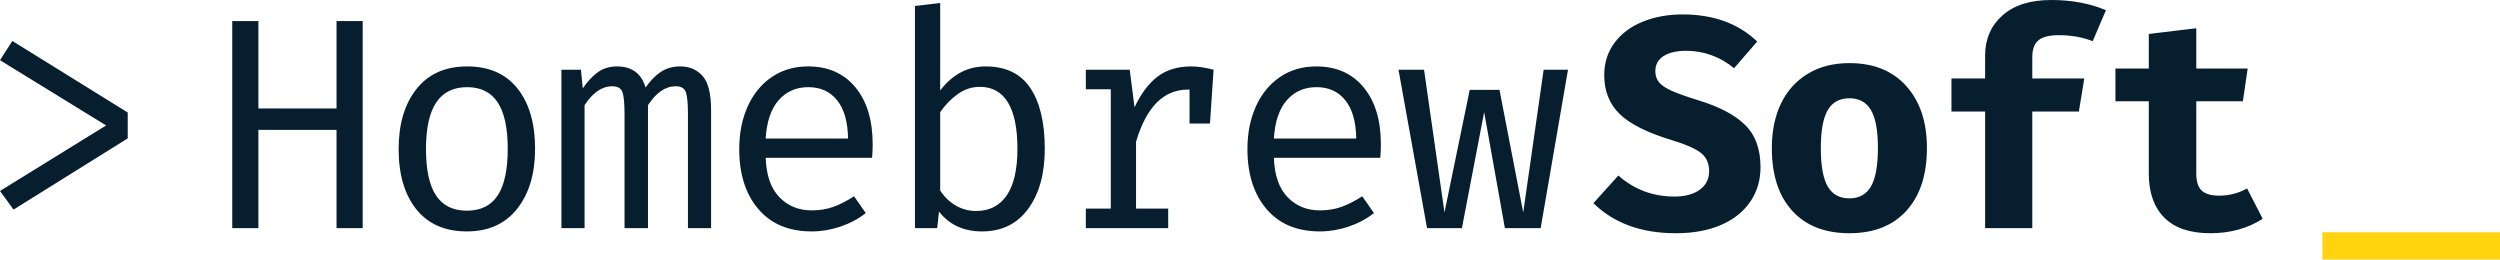 <?xml version="1.0" encoding="UTF-8"?>
<svg width="183px" height="19px" viewBox="0 0 183 19" version="1.1" xmlns="http://www.w3.org/2000/svg" xmlns:xlink="http://www.w3.org/1999/xlink">
    <!-- Generator: Sketch 46.2 (44496) - http://www.bohemiancoding.com/sketch -->
    <title>Light Background</title>
    <desc>Created with Sketch.</desc>
    <defs></defs>
    <g id="Page-1" stroke="none" stroke-width="1" fill="none" fill-rule="evenodd">
        <g id="Light-Background">
            <polygon id="&gt;-copy-2" fill="#061E2E" points="9.35 8.236 9.35 10.128 0.99 15.342 0 13.978 7.766 9.182 0 4.408 0.902 3"></polygon>
            <path d="M24.634,9.504 L18.914,9.504 L18.914,16.698 L17,16.698 L17,1.54 L18.914,1.54 L18.914,7.942 L24.634,7.942 L24.634,1.54 L26.548,1.54 L26.548,16.698 L24.634,16.698 L24.634,9.504 Z M37.881,6.479 C38.739,7.557 39.168,9.027 39.168,10.89 C39.168,12.709 38.732,14.172 37.859,15.279 C36.986,16.386 35.758,16.94 34.174,16.94 C32.575,16.94 31.343,16.401 30.478,15.323 C29.613,14.245 29.18,12.775 29.18,10.912 C29.18,9.079 29.616,7.612 30.489,6.512 C31.362,5.412 32.597,4.862 34.196,4.862 C35.795,4.862 37.023,5.401 37.881,6.479 Z M31.93,7.502 C31.431,8.25 31.182,9.387 31.182,10.912 C31.182,12.437 31.428,13.57 31.919,14.311 C32.41,15.052 33.162,15.422 34.174,15.422 C35.186,15.422 35.938,15.052 36.429,14.311 C36.92,13.57 37.166,12.43 37.166,10.89 C37.166,9.365 36.92,8.232 36.429,7.491 C35.938,6.75 35.193,6.38 34.196,6.38 C33.184,6.38 32.429,6.754 31.93,7.502 Z M51.425,5.555 C51.843,6.017 52.052,6.857 52.052,8.074 L52.052,16.698 L50.358,16.698 L50.358,8.382 C50.358,7.575 50.307,7.029 50.204,6.743 C50.101,6.457 49.852,6.314 49.456,6.314 C48.708,6.314 48.033,6.776 47.432,7.7 L47.432,16.698 L45.716,16.698 L45.716,8.382 C45.716,7.575 45.665,7.029 45.562,6.743 C45.459,6.457 45.21,6.314 44.814,6.314 C44.066,6.314 43.391,6.776 42.79,7.7 L42.79,16.698 L41.096,16.698 L41.096,5.104 L42.526,5.104 L42.658,6.468 C43.01,5.955 43.38,5.559 43.769,5.28 C44.158,5.001 44.623,4.862 45.166,4.862 C46.251,4.862 46.948,5.375 47.256,6.402 C47.608,5.903 47.982,5.522 48.378,5.258 C48.774,4.994 49.251,4.862 49.808,4.862 C50.468,4.862 51.007,5.093 51.425,5.555 Z M57.049,14.432 C57.672,15.077 58.461,15.4 59.414,15.4 C59.986,15.4 60.51,15.316 60.987,15.147 C61.464,14.978 61.973,14.718 62.516,14.366 L63.374,15.598 C62.831,16.023 62.212,16.353 61.515,16.588 C60.818,16.823 60.118,16.94 59.414,16.94 C57.742,16.94 56.44,16.394 55.509,15.301 C54.578,14.208 54.112,12.745 54.112,10.912 C54.112,9.753 54.317,8.716 54.728,7.799 C55.139,6.882 55.725,6.164 56.488,5.643 C57.251,5.122 58.138,4.862 59.15,4.862 C60.617,4.862 61.772,5.372 62.615,6.391 C63.458,7.41 63.88,8.8 63.88,10.56 C63.88,10.897 63.865,11.227 63.836,11.55 L56.048,11.55 C56.092,12.826 56.426,13.787 57.049,14.432 Z M56.994,7.337 C56.437,7.975 56.121,8.91 56.048,10.142 L62.076,10.142 C62.061,8.925 61.797,7.993 61.284,7.348 C60.771,6.703 60.067,6.38 59.172,6.38 C58.277,6.38 57.551,6.699 56.994,7.337 Z M72.144,4.862 C73.625,4.862 74.718,5.39 75.422,6.446 C76.126,7.502 76.478,8.983 76.478,10.89 C76.478,12.709 76.075,14.172 75.268,15.279 C74.461,16.386 73.332,16.94 71.88,16.94 C70.545,16.94 69.497,16.456 68.734,15.488 L68.602,16.698 L66.974,16.698 L66.974,0.44 L68.822,0.22 L68.822,6.622 C69.717,5.449 70.824,4.862 72.144,4.862 Z M73.695,14.3 C74.216,13.537 74.476,12.401 74.476,10.89 C74.476,9.394 74.245,8.265 73.783,7.502 C73.321,6.739 72.635,6.358 71.726,6.358 C71.139,6.358 70.6,6.534 70.109,6.886 C69.618,7.238 69.189,7.678 68.822,8.206 L68.822,13.948 C69.13,14.417 69.511,14.784 69.966,15.048 C70.421,15.312 70.919,15.444 71.462,15.444 C72.43,15.444 73.174,15.063 73.695,14.3 Z M88.834,5.104 L88.57,9.042 L87.074,9.042 L87.074,6.556 L86.964,6.556 C85.175,6.556 83.906,7.832 83.158,10.384 L83.158,15.268 L85.512,15.268 L85.512,16.698 L79.484,16.698 L79.484,15.268 L81.31,15.268 L81.31,6.534 L79.484,6.534 L79.484,5.104 L82.696,5.104 L83.048,7.854 C83.517,6.857 84.078,6.109 84.731,5.61 C85.384,5.111 86.209,4.862 87.206,4.862 C87.675,4.862 88.218,4.943 88.834,5.104 Z M94.249,14.432 C94.872,15.077 95.661,15.4 96.614,15.4 C97.186,15.4 97.71,15.316 98.187,15.147 C98.664,14.978 99.173,14.718 99.716,14.366 L100.574,15.598 C100.031,16.023 99.412,16.353 98.715,16.588 C98.018,16.823 97.318,16.94 96.614,16.94 C94.942,16.94 93.64,16.394 92.709,15.301 C91.778,14.208 91.312,12.745 91.312,10.912 C91.312,9.753 91.517,8.716 91.928,7.799 C92.339,6.882 92.925,6.164 93.688,5.643 C94.451,5.122 95.338,4.862 96.35,4.862 C97.817,4.862 98.972,5.372 99.815,6.391 C100.658,7.41 101.08,8.8 101.08,10.56 C101.08,10.897 101.065,11.227 101.036,11.55 L93.248,11.55 C93.292,12.826 93.626,13.787 94.249,14.432 Z M94.194,7.337 C93.637,7.975 93.321,8.91 93.248,10.142 L99.276,10.142 C99.261,8.925 98.997,7.993 98.484,7.348 C97.971,6.703 97.267,6.38 96.372,6.38 C95.477,6.38 94.751,6.699 94.194,7.337 Z M110.158,16.698 L108.64,8.206 L107.012,16.698 L104.46,16.698 L102.37,5.104 L104.24,5.104 L105.736,15.554 L107.584,6.578 L109.762,6.578 L111.5,15.554 L112.996,5.104 L114.778,5.104 L112.776,16.698 L110.158,16.698 Z M128.122,14.762 C127.623,15.495 126.908,16.064 125.977,16.467 C125.046,16.87 123.942,17.072 122.666,17.072 C120.143,17.072 118.134,16.339 116.638,14.872 L118.464,12.848 C119.623,13.875 120.994,14.388 122.578,14.388 C123.341,14.388 123.953,14.223 124.415,13.893 C124.877,13.563 125.108,13.105 125.108,12.518 C125.108,11.961 124.914,11.524 124.525,11.209 C124.136,10.894 123.414,10.575 122.358,10.252 C120.569,9.709 119.3,9.071 118.552,8.338 C117.804,7.605 117.43,6.659 117.43,5.5 C117.43,4.591 117.683,3.799 118.189,3.124 C118.695,2.449 119.384,1.936 120.257,1.584 C121.13,1.232 122.101,1.056 123.172,1.056 C125.416,1.056 127.235,1.716 128.628,3.036 L126.934,4.994 C126.421,4.569 125.867,4.25 125.273,4.037 C124.679,3.824 124.067,3.718 123.436,3.718 C122.732,3.718 122.178,3.846 121.775,4.103 C121.372,4.36 121.17,4.73 121.17,5.214 C121.17,5.537 121.262,5.808 121.445,6.028 C121.628,6.248 121.933,6.453 122.358,6.644 C122.783,6.835 123.421,7.062 124.272,7.326 C125.827,7.795 126.982,8.4 127.737,9.141 C128.492,9.882 128.87,10.912 128.87,12.232 C128.87,13.185 128.621,14.029 128.122,14.762 Z M139.543,6.303 C140.548,7.425 141.05,8.932 141.05,10.824 C141.05,12.789 140.551,14.322 139.554,15.422 C138.557,16.522 137.163,17.072 135.374,17.072 C133.585,17.072 132.191,16.526 131.194,15.433 C130.197,14.34 129.698,12.811 129.698,10.846 C129.698,9.599 129.922,8.51 130.369,7.579 C130.816,6.648 131.469,5.922 132.327,5.401 C133.185,4.88 134.201,4.62 135.374,4.62 C137.149,4.62 138.538,5.181 139.543,6.303 Z M133.79,8.063 C133.453,8.642 133.284,9.57 133.284,10.846 C133.284,12.137 133.453,13.072 133.79,13.651 C134.127,14.23 134.655,14.52 135.374,14.52 C136.093,14.52 136.621,14.227 136.958,13.64 C137.295,13.053 137.464,12.115 137.464,10.824 C137.464,9.563 137.295,8.642 136.958,8.063 C136.621,7.484 136.093,7.194 135.374,7.194 C134.655,7.194 134.127,7.484 133.79,8.063 Z M154.154,0.748 L153.186,3.014 C152.438,2.721 151.609,2.574 150.7,2.574 C150.011,2.574 149.516,2.699 149.215,2.948 C148.914,3.197 148.764,3.608 148.764,4.18 L148.764,5.742 L152.57,5.742 L152.174,8.162 L148.764,8.162 L148.764,16.698 L145.31,16.698 L145.31,8.162 L142.846,8.162 L142.846,5.742 L145.31,5.742 L145.31,4.07 C145.31,2.867 145.732,1.888 146.575,1.133 C147.418,0.378 148.61,0 150.15,0 C151.646,0 152.981,0.249 154.154,0.748 Z M161.802,17.072 C160.306,17.072 159.18,16.691 158.425,15.928 C157.67,15.165 157.292,14.095 157.292,12.716 L157.292,7.414 L154.85,7.414 L154.85,5.016 L157.292,5.016 L157.292,2.486 L160.768,2.068 L160.768,5.016 L164.53,5.016 L164.178,7.414 L160.768,7.414 L160.768,12.716 C160.768,13.288 160.9,13.699 161.164,13.948 C161.428,14.197 161.853,14.322 162.44,14.322 C163.173,14.322 163.855,14.146 164.486,13.794 L165.63,16.016 C164.53,16.72 163.254,17.072 161.802,17.072 Z" id="HomebrewSoft-Copy-3" fill="#061E2E"></path>
            <rect id="Rectangle-15-Copy-2" fill="#FFD30D" x="170" y="17" width="13" height="2"></rect>
        </g>
    </g>
</svg>